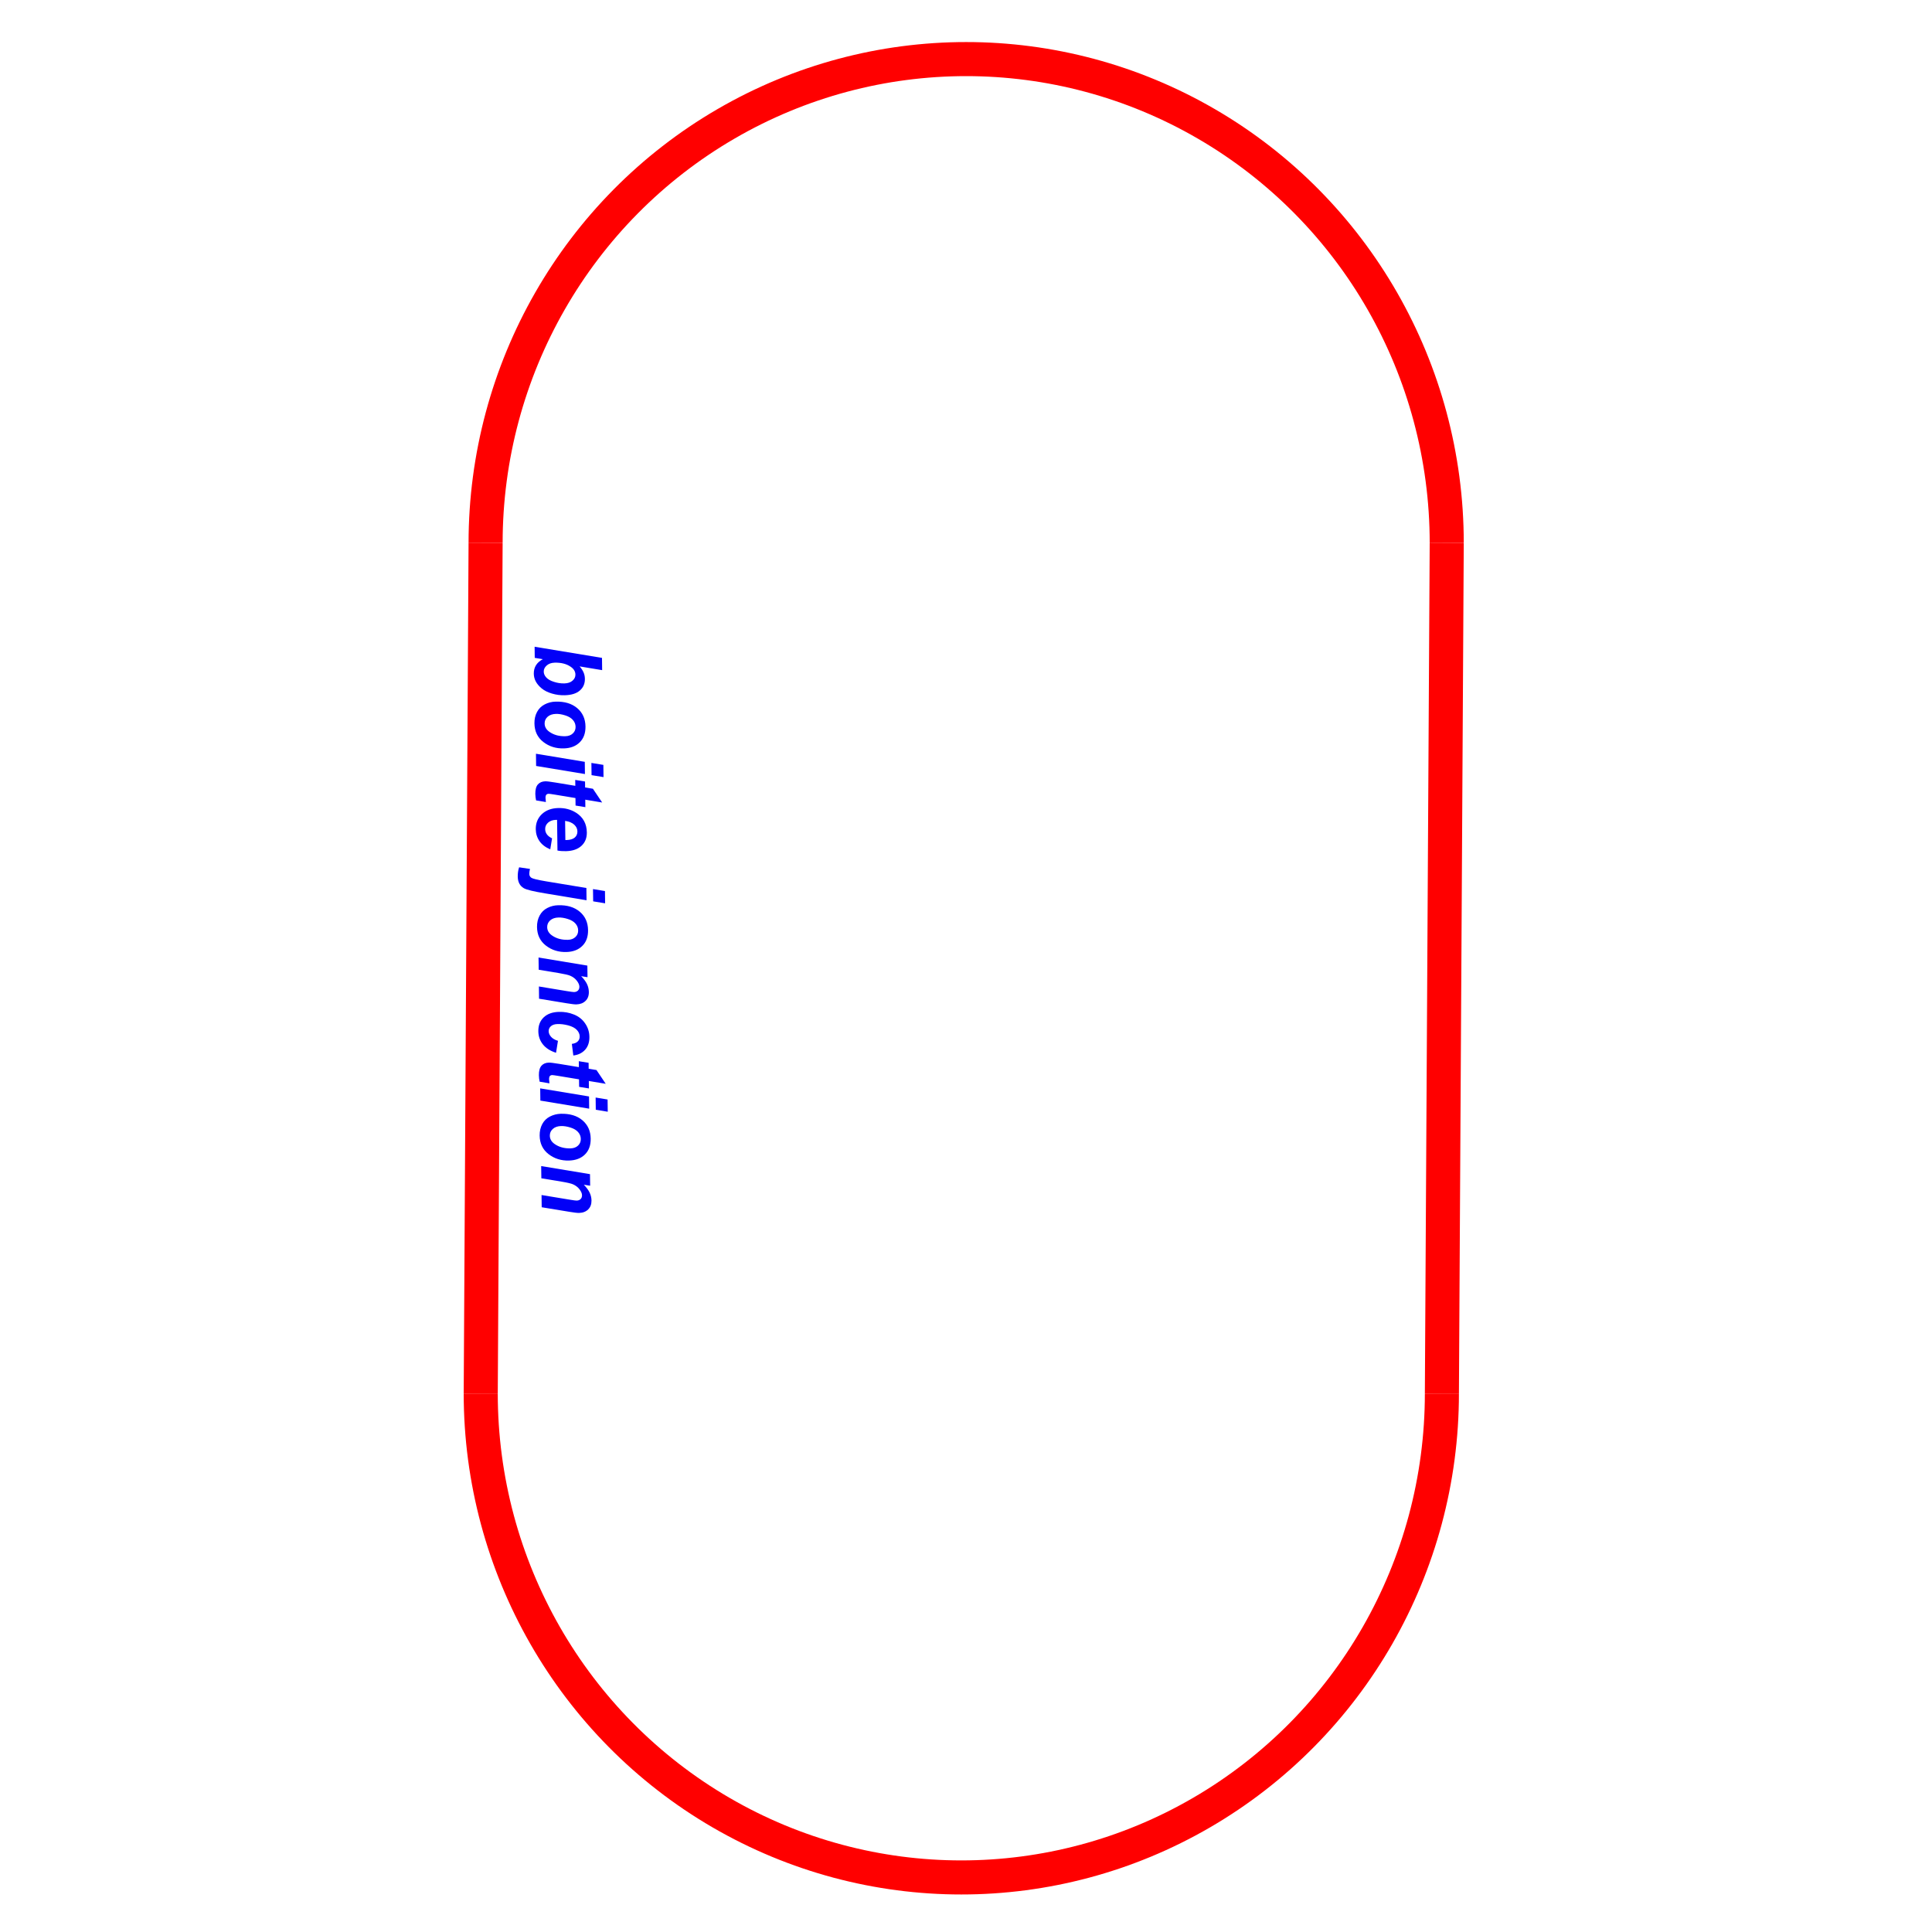 <?xml version="1.0" encoding="UTF-8" standalone="no"?>
<!-- Created with Inkscape (http://www.inkscape.org/) -->

<svg
   xmlns:dc="http://purl.org/dc/elements/1.1/"
   xmlns:cc="http://creativecommons.org/ns#"
   xmlns:rdf="http://www.w3.org/1999/02/22-rdf-syntax-ns#"
   xmlns:svg="http://www.w3.org/2000/svg"
   xmlns="http://www.w3.org/2000/svg"
   xmlns:sodipodi="http://sodipodi.sourceforge.net/DTD/sodipodi-0.dtd"
   xmlns:inkscape="http://www.inkscape.org/namespaces/inkscape"
   width="170cm"
   height="170cm"
   viewBox="0 0 1700 1700"
   version="1.1"
   id="svg897"
   inkscape:version="0.92.4 (5da689c313, 2019-01-14)"
   sodipodi:docname="smdev=boite_de_jonction.svg">
  <defs
     id="defs891" />
  <sodipodi:namedview
     id="base"
     pagecolor="#ffffff"
     bordercolor="#666666"
     borderopacity="1.0"
     inkscape:pageopacity="0.0"
     inkscape:pageshadow="2"
     inkscape:zoom="0.11313708"
     inkscape:cx="2581.0133"
     inkscape:cy="3480.3329"
     inkscape:document-units="cm"
     inkscape:current-layer="layer1"
     showgrid="false"
     units="cm"
     showguides="true"
     inkscape:guide-bbox="true"
     inkscape:snap-bbox="true"
     inkscape:bbox-paths="true"
     inkscape:bbox-nodes="true"
     inkscape:snap-bbox-edge-midpoints="true"
     inkscape:snap-bbox-midpoints="true"
     inkscape:object-paths="true"
     inkscape:snap-intersection-paths="true"
     inkscape:snap-smooth-nodes="true"
     inkscape:snap-midpoints="true"
     inkscape:snap-object-midpoints="true"
     inkscape:snap-center="true"
     inkscape:snap-text-baseline="true"
     inkscape:window-width="1024"
     inkscape:window-height="705"
     inkscape:window-x="-8"
     inkscape:window-y="-8"
     inkscape:window-maximized="1">
    <sodipodi:guide
       position="0,0"
       orientation="0,6047.244"
       id="guide1489"
       inkscape:locked="false" />
    <sodipodi:guide
       position="1689.791,1689.791"
       orientation="-6047.244,0"
       id="guide1491"
       inkscape:locked="false" />
    <sodipodi:guide
       position="0,1696.011"
       orientation="0,-6047.244"
       id="guide1493"
       inkscape:locked="false" />
    <sodipodi:guide
       position="0,1600"
       orientation="6047.244,0"
       id="guide1495"
       inkscape:locked="false" />
    <sodipodi:guide
       position="1600,1600"
       orientation="-0.707,0.707"
       id="guide1497"
       inkscape:locked="false" />
    <sodipodi:guide
       position="0,1696.011"
       orientation="0.707,0.707"
       id="guide1499"
       inkscape:locked="false" />
  </sodipodi:namedview>
  <g
     inkscape:label="Calque 1"
     inkscape:groupmode="layer"
     id="layer1"
     transform="translate(0,1403)">
    <path
       id="path865"
       d="m 427.284,-925.187 -4.279,748.342"
       style="fill:none;stroke:#ff0000;stroke-width:29.977px;stroke-linecap:butt;stroke-linejoin:miter;stroke-miterlimit:4;stroke-dasharray:none;stroke-opacity:1"
       inkscape:connector-curvature="0" />
    <path
       id="path867"
       d="m 1268.749,-176.845 c 0,152.145 -80.612,292.712 -211.447,368.784 -130.835,76.072 -292.015,76.072 -422.85,0 C 503.618,115.866 423.006,-24.7 423.006,-176.845"
       style="fill:none;stroke:#ff0000;stroke-width:29.977px;stroke-linecap:butt;stroke-linejoin:miter;stroke-miterlimit:4;stroke-dasharray:none;stroke-opacity:1"
       inkscape:connector-curvature="0" />
    <path
       id="path869"
       d="m 427.284,-925.187 c 0,-152.124 80.59,-292.69 211.425,-368.763 130.835,-76.073 292.037,-76.073 422.872,0 130.835,76.072 211.425,216.639 211.425,368.763"
       style="fill:none;stroke:#ff0000;stroke-width:29.977px;stroke-linecap:butt;stroke-linejoin:miter;stroke-miterlimit:4;stroke-dasharray:none;stroke-opacity:1"
       inkscape:connector-curvature="0" />
    <path
       id="path871"
       d="m 1273.006,-925.187 -4.257,748.342"
       style="fill:none;stroke:#ff0000;stroke-width:29.977px;stroke-linecap:butt;stroke-linejoin:miter;stroke-miterlimit:4;stroke-dasharray:none;stroke-opacity:1"
       inkscape:connector-curvature="0" />
    <path
       id="path873"
       d="m 470.421,-833.917 59.285,9.8 0.132,10.795 -19.813,-3.302 c 1.646,1.926 2.808,3.725 3.511,5.419 0.724,1.693 1.097,3.556 1.119,5.588 0.044,4.191 -1.426,7.599 -4.432,10.202 -2.984,2.625 -7.372,4 -13.143,4.17 -3.905,0.106 -7.701,-0.381 -11.409,-1.482 -3.664,-1.079 -6.67,-2.582 -9.018,-4.508 -2.304,-1.905 -4.037,-3.937 -5.2,-6.117 -1.141,-2.138 -1.711,-4.403 -1.755,-6.816 -0.066,-5.694 2.567,-9.948 7.921,-12.784 l -7.087,-1.185 z m 17.641,14.012 c -2.874,0.085 -5.2,0.889 -6.977,2.455 -1.799,1.566 -2.677,3.387 -2.633,5.44 0.022,1.799 0.724,3.471 2.15,5.059 1.426,1.609 3.664,2.921 6.758,3.895 3.072,1.016 6.165,1.482 9.303,1.397 3.028,-0.085 5.398,-0.889 7.109,-2.413 1.733,-1.503 2.589,-3.281 2.545,-5.355 -0.022,-2.709 -1.404,-4.995 -4.125,-6.858 -3.708,-2.582 -8.425,-3.768 -14.13,-3.619 z"
       style="fill:#0200f7;fill-opacity:1;fill-rule:nonzero;stroke:none;stroke-width:0.269"
       inkscape:connector-curvature="0" />
    <path
       id="path875"
       d="m 488.829,-785.615 c 7.943,-0.233 14.284,1.672 19.045,5.694 4.783,4.022 7.219,9.44 7.306,16.213 0.066,5.863 -1.624,10.499 -5.068,13.885 -3.423,3.408 -8.096,5.186 -13.977,5.355 -6.955,0.191 -12.967,-1.693 -18.079,-5.673 -5.112,-3.979 -7.701,-9.44 -7.789,-16.362 -0.066,-3.746 0.702,-7.091 2.282,-10.033 1.58,-2.942 3.84,-5.165 6.78,-6.667 2.94,-1.524 6.1,-2.328 9.501,-2.413 z m 8.667,30.416 c 2.743,-0.063 4.915,-0.889 6.538,-2.434 1.645,-1.524 2.457,-3.45 2.435,-5.8 -0.044,-2.328 -0.834,-4.36 -2.435,-6.117 -1.536,-1.757 -3.818,-3.09 -6.78,-4 -2.94,-0.931 -5.661,-1.355 -8.14,-1.27 -3.05,0.085 -5.485,0.931 -7.263,2.519 -1.777,1.609 -2.655,3.577 -2.633,5.927 0.044,2.942 1.426,5.376 4.169,7.303 3.884,2.752 8.579,4.043 14.108,3.873 z"
       style="fill:#0200f7;fill-opacity:1;fill-rule:nonzero;stroke:none;stroke-width:0.269"
       inkscape:connector-curvature="0" />
    <path
       id="path877"
       d="m 530.912,-729.969 0.132,10.753 -10.532,-1.714 -0.132,-10.753 z m -16.346,-2.688 0.132,10.753 -42.961,-7.112 -0.132,-10.753 z"
       style="fill:#0200f7;fill-opacity:1;fill-rule:nonzero;stroke:none;stroke-width:0.269"
       inkscape:connector-curvature="0" />
    <path
       id="path879"
       d="m 506.163,-716.739 8.623,1.397 0.066,5.249 6.867,1.122 8.14,12.107 -14.876,-2.477 0.088,6.562 -8.623,-1.397 -0.088,-6.604 -17.992,-2.985 c -3.269,-0.529 -5.112,-0.783 -5.573,-0.762 -0.9,0.021 -1.58,0.296 -2.084,0.826 -0.483,0.55 -0.724,1.503 -0.702,2.879 0,0.466 0.11,1.651 0.329,3.556 l -8.623,-1.439 c -0.417,-1.841 -0.636,-3.747 -0.68,-5.694 -0.044,-3.789 0.702,-6.583 2.238,-8.34 1.58,-1.778 3.752,-2.688 6.56,-2.773 1.317,-0.042 4.344,0.339 9.127,1.122 l 17.268,2.857 z"
       style="fill:#0200f7;fill-opacity:1;fill-rule:nonzero;stroke:none;stroke-width:0.269"
       inkscape:connector-curvature="0" />
    <path
       id="path881"
       d="m 490.519,-654.595 -0.329,-26.987 c -0.461,0 -0.812,0 -1.053,0 -2.852,0.085 -5.134,0.889 -6.868,2.434 -1.733,1.587 -2.589,3.45 -2.567,5.63 0.044,3.577 2.084,6.308 6.078,8.191 l -1.602,9.673 c -4.191,-1.757 -7.372,-4.17 -9.501,-7.26 -2.106,-3.069 -3.182,-6.54 -3.247,-10.456 -0.066,-5.334 1.711,-9.737 5.288,-13.187 3.62,-3.45 8.425,-5.27 14.415,-5.44 5.88,-0.148 11.102,1.206 15.732,4.106 6.231,3.937 9.391,9.737 9.501,17.378 0.044,4.889 -1.514,8.805 -4.739,11.769 -3.203,2.963 -7.701,4.53 -13.538,4.699 -2.808,0.063 -5.332,-0.106 -7.57,-0.55 z m 6.955,-9.271 c 0.505,0.021 0.899,0.021 1.163,0.021 3.182,-0.106 5.551,-0.825 7.131,-2.201 1.558,-1.376 2.326,-3.154 2.304,-5.376 -0.022,-2.244 -0.965,-4.212 -2.787,-5.927 -1.821,-1.693 -4.498,-2.815 -8.03,-3.344 z"
       style="fill:#0200f7;fill-opacity:1;fill-rule:nonzero;stroke:none;stroke-width:0.269"
       inkscape:connector-curvature="0" />
    <path
       id="path883"
       d="m 532.317,-618.95 0.132,10.795 -10.51,-1.736 -0.154,-10.795 z m -16.346,-2.688 0.132,10.795 -36.356,-6.054 c -10.378,-1.714 -16.697,-3.239 -18.913,-4.614 -3.445,-2.053 -5.2,-5.44 -5.266,-10.202 -0.022,-2.942 0.373,-5.652 1.207,-8.128 l 9.566,1.418 c -0.417,1.736 -0.636,3.196 -0.614,4.36 0.022,1.46 0.636,2.603 1.843,3.45 1.229,0.826 5.507,1.863 12.814,3.09 z"
       style="fill:#0200f7;fill-opacity:1;fill-rule:nonzero;stroke:none;stroke-width:0.269"
       inkscape:connector-curvature="0" />
    <path
       id="path885"
       d="m 491.089,-606.462 c 7.943,-0.233 14.284,1.672 19.045,5.694 4.783,4.022 7.219,9.44 7.306,16.213 0.088,5.863 -1.602,10.499 -5.068,13.885 -3.423,3.408 -8.074,5.186 -13.976,5.355 -6.933,0.191 -12.967,-1.693 -18.079,-5.673 -5.112,-3.979 -7.701,-9.44 -7.789,-16.362 -0.044,-3.747 0.724,-7.091 2.304,-10.033 1.558,-2.942 3.818,-5.165 6.758,-6.668 2.94,-1.524 6.122,-2.328 9.501,-2.413 z m 8.667,30.416 c 2.743,-0.063 4.915,-0.889 6.538,-2.434 1.667,-1.524 2.457,-3.45 2.436,-5.8 -0.022,-2.328 -0.834,-4.36 -2.414,-6.117 -1.558,-1.757 -3.818,-3.09 -6.802,-4 -2.94,-0.931 -5.639,-1.355 -8.118,-1.27 -3.072,0.085 -5.485,0.931 -7.285,2.519 -1.777,1.609 -2.655,3.577 -2.633,5.927 0.044,2.942 1.426,5.376 4.169,7.302 3.884,2.752 8.601,4.043 14.108,3.873 z"
       style="fill:#0200f7;fill-opacity:1;fill-rule:nonzero;stroke:none;stroke-width:0.269"
       inkscape:connector-curvature="0" />
    <path
       id="path887"
       d="m 516.826,-553.355 0.132,10.202 -5.573,-0.889 c 2.392,2.476 4.103,4.805 5.134,6.964 1.053,2.201 1.58,4.53 1.624,6.964 0.044,3.281 -0.943,5.884 -2.94,7.81 -1.997,1.968 -4.652,2.984 -7.987,3.09 -1.514,0.042 -4.366,-0.296 -8.579,-0.995 l -24.311,-4 -0.132,-10.774 24.399,4.043 c 3.642,0.593 5.814,0.889 6.495,0.868 1.492,-0.042 2.633,-0.487 3.467,-1.333 0.856,-0.825 1.273,-1.968 1.251,-3.408 -0.022,-1.587 -0.768,-3.302 -2.216,-5.186 -1.448,-1.884 -3.335,-3.344 -5.705,-4.381 -1.667,-0.762 -5.09,-1.545 -10.246,-2.413 l -17.619,-2.921 -0.154,-10.753 z"
       style="fill:#0200f7;fill-opacity:1;fill-rule:nonzero;stroke:none;stroke-width:0.269"
       inkscape:connector-curvature="0" />
    <path
       id="path889"
       d="m 490.957,-487.146 -1.689,10.499 c -5.025,-1.587 -8.864,-4.022 -11.519,-7.324 -2.655,-3.302 -4.015,-7.175 -4.059,-11.62 -0.066,-5.08 1.514,-9.144 4.717,-12.213 3.225,-3.069 7.679,-4.678 13.384,-4.826 4.652,-0.148 9.062,0.635 13.23,2.328 4.169,1.672 7.46,4.297 9.873,7.853 2.436,3.556 3.686,7.493 3.73,11.811 0.066,4.699 -1.207,8.488 -3.796,11.366 -2.611,2.857 -6.056,4.53 -10.356,5.016 l -1.294,-10.202 c 2.392,-0.318 4.147,-1.058 5.244,-2.222 1.119,-1.122 1.667,-2.582 1.646,-4.381 -0.022,-2.074 -0.878,-4 -2.567,-5.757 -1.69,-1.736 -4.213,-3.048 -7.57,-3.937 -3.313,-0.868 -6.429,-1.249 -9.325,-1.164 -2.523,0.064 -4.476,0.699 -5.836,1.884 -1.36,1.185 -2.018,2.646 -1.997,4.381 0.022,1.714 0.702,3.365 2.084,4.932 1.36,1.545 3.401,2.752 6.1,3.577 z"
       style="fill:#0200f7;fill-opacity:1;fill-rule:nonzero;stroke:none;stroke-width:0.269"
       inkscape:connector-curvature="0" />
    <path
       id="path891"
       d="m 509.3,-469.218 8.623,1.397 0.066,5.249 6.868,1.122 8.14,12.107 -14.876,-2.476 0.088,6.562 -8.623,-1.397 -0.088,-6.604 -17.992,-2.984 c -3.269,-0.529 -5.134,-0.783 -5.573,-0.783 -0.9,0.021 -1.602,0.317 -2.106,0.847 -0.461,0.55 -0.702,1.503 -0.68,2.879 0,0.466 0.11,1.651 0.329,3.556 l -8.623,-1.46 c -0.417,-1.82 -0.658,-3.725 -0.68,-5.673 -0.044,-3.789 0.702,-6.583 2.238,-8.34 1.558,-1.778 3.752,-2.709 6.538,-2.773 1.317,-0.042 4.366,0.339 9.149,1.122 l 17.268,2.857 z"
       style="fill:#0200f7;fill-opacity:1;fill-rule:nonzero;stroke:none;stroke-width:0.269"
       inkscape:connector-curvature="0" />
    <path
       id="path893"
       d="m 534.62,-435.521 0.154,10.753 -10.532,-1.736 -0.132,-10.753 z m -16.324,-2.688 0.132,10.753 -42.961,-7.112 -0.132,-10.753 z"
       style="fill:#0200f7;fill-opacity:1;fill-rule:nonzero;stroke:none;stroke-width:0.269"
       inkscape:connector-curvature="0" />
    <path
       id="path895"
       d="m 493.415,-422.969 c 7.943,-0.212 14.284,1.672 19.045,5.694 4.783,4.043 7.219,9.44 7.306,16.214 0.088,5.863 -1.624,10.499 -5.068,13.906 -3.423,3.387 -8.096,5.165 -13.977,5.334 -6.933,0.212 -12.967,-1.693 -18.079,-5.673 -5.112,-3.979 -7.701,-9.419 -7.789,-16.341 -0.044,-3.746 0.724,-7.112 2.282,-10.054 1.58,-2.942 3.84,-5.165 6.78,-6.667 2.94,-1.503 6.122,-2.307 9.501,-2.413 z m 8.667,30.437 c 2.743,-0.085 4.915,-0.889 6.538,-2.434 1.645,-1.524 2.457,-3.471 2.435,-5.821 -0.022,-2.307 -0.834,-4.36 -2.413,-6.117 -1.558,-1.757 -3.818,-3.09 -6.802,-4 -2.94,-0.91 -5.661,-1.333 -8.118,-1.27 -3.072,0.085 -5.507,0.931 -7.284,2.54 -1.777,1.587 -2.655,3.556 -2.633,5.905 0.044,2.963 1.426,5.397 4.169,7.324 3.884,2.73 8.579,4.022 14.108,3.873 z"
       style="fill:#0200f7;fill-opacity:1;fill-rule:nonzero;stroke:none;stroke-width:0.269"
       inkscape:connector-curvature="0" />
    <path
       id="path897"
       d="m 519.152,-369.842 0.132,10.181 -5.573,-0.889 c 2.392,2.476 4.103,4.805 5.134,6.985 1.053,2.201 1.58,4.508 1.624,6.964 0.022,3.281 -0.944,5.863 -2.94,7.81 -1.997,1.947 -4.652,2.985 -7.987,3.069 -1.514,0.042 -4.366,-0.296 -8.579,-0.995 l -24.311,-4 -0.132,-10.753 24.398,4.022 c 3.642,0.614 5.814,0.889 6.495,0.868 1.492,-0.042 2.633,-0.487 3.467,-1.333 0.856,-0.826 1.273,-1.947 1.251,-3.408 -0.022,-1.566 -0.768,-3.302 -2.216,-5.186 -1.448,-1.884 -3.357,-3.344 -5.705,-4.381 -1.667,-0.741 -5.09,-1.545 -10.246,-2.392 l -17.619,-2.921 -0.154,-10.753 z"
       style="fill:#0200f7;fill-opacity:1;fill-rule:nonzero;stroke:none;stroke-width:0.269"
       inkscape:connector-curvature="0" />
  </g>
</svg>
